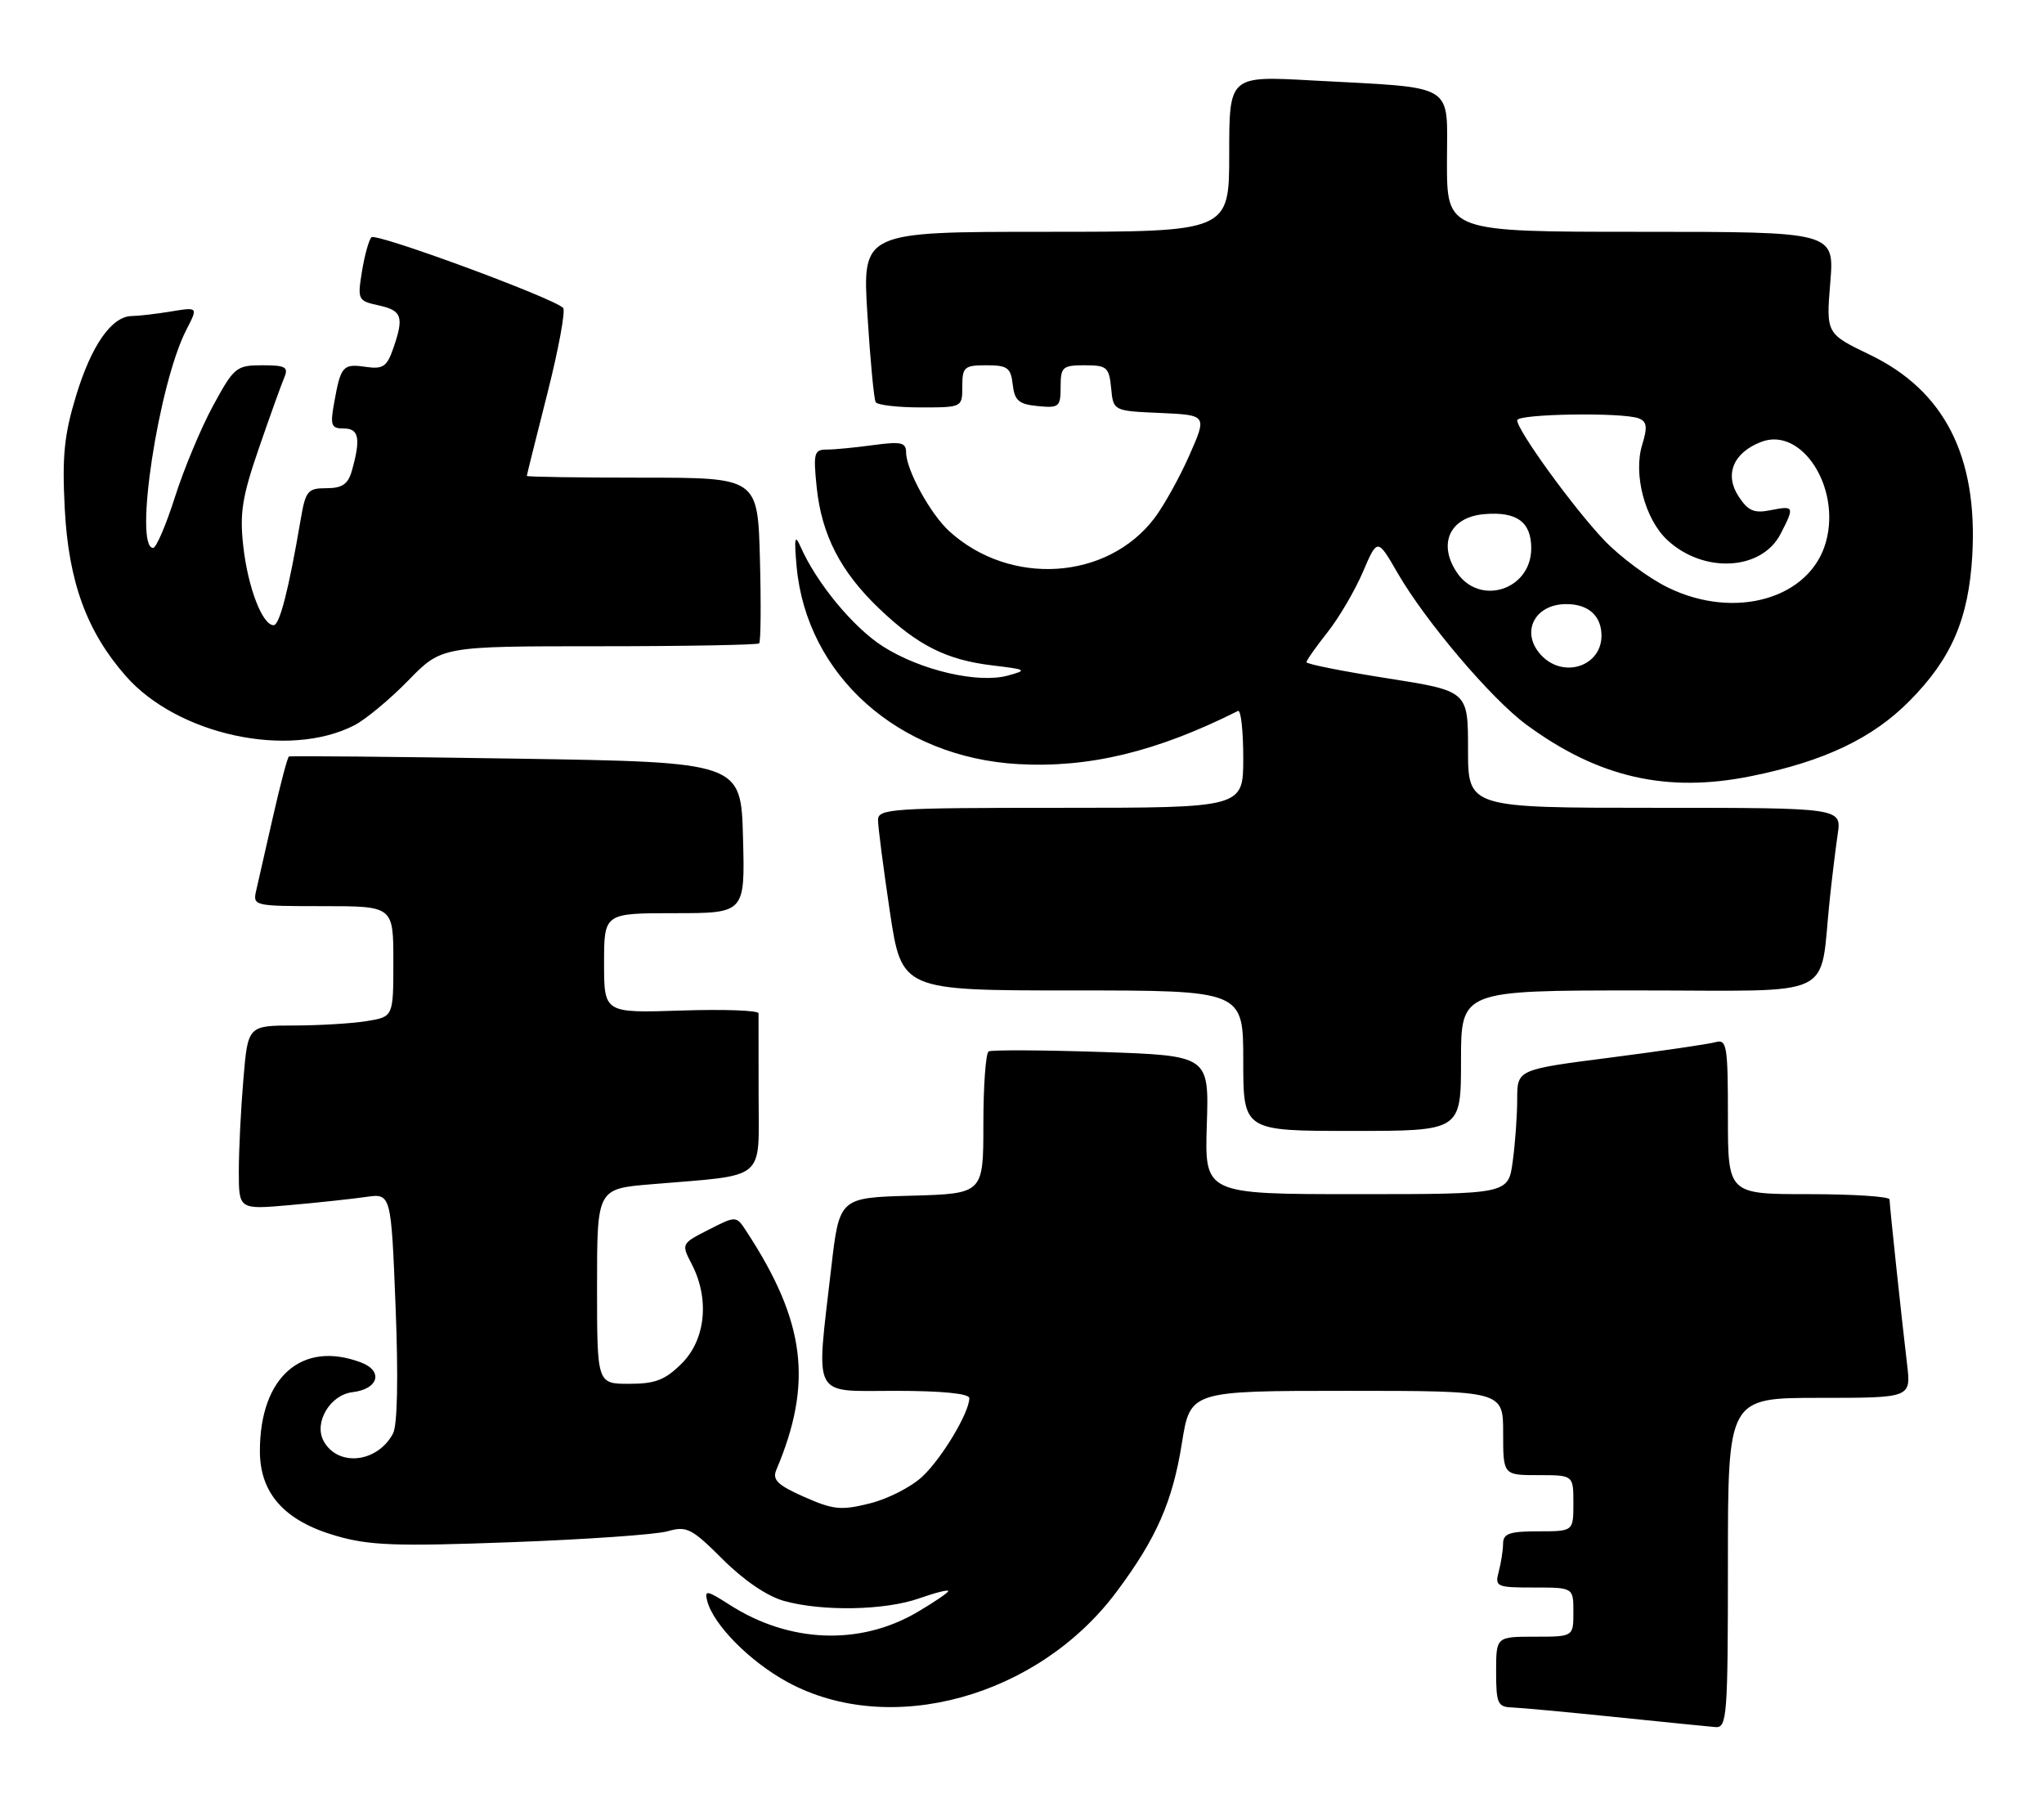 <?xml version="1.0" encoding="UTF-8" standalone="no"?>
<!DOCTYPE svg PUBLIC "-//W3C//DTD SVG 1.1//EN" "http://www.w3.org/Graphics/SVG/1.1/DTD/svg11.dtd" >
<svg xmlns="http://www.w3.org/2000/svg" xmlns:xlink="http://www.w3.org/1999/xlink" version="1.1" viewBox="0 0 291 256">
 <g >
 <path fill="currentColor"
d=" M 246.00 222.50 C 246.00 199.00 246.00 199.00 259.03 199.00 C 272.07 199.00 272.07 199.00 271.51 194.25 C 270.69 187.35 269.02 171.63 269.01 170.75 C 269.00 170.34 263.82 170.00 257.50 170.00 C 246.00 170.00 246.00 170.00 246.00 158.93 C 246.00 148.87 245.84 147.91 244.25 148.36 C 243.29 148.63 236.54 149.62 229.25 150.56 C 216.00 152.26 216.00 152.26 216.00 156.49 C 216.00 158.82 215.71 162.81 215.36 165.36 C 214.73 170.00 214.73 170.00 193.11 170.00 C 171.50 170.00 171.50 170.00 171.81 160.14 C 172.13 150.28 172.13 150.28 156.81 149.76 C 148.39 149.48 141.16 149.45 140.75 149.68 C 140.34 149.92 140.00 154.58 140.00 160.02 C 140.00 169.93 140.00 169.93 129.75 170.22 C 119.50 170.50 119.50 170.50 118.34 180.50 C 116.16 199.41 115.42 198.00 127.50 198.00 C 134.10 198.00 138.00 198.39 138.00 199.04 C 138.00 201.08 134.14 207.54 131.34 210.18 C 129.78 211.66 126.41 213.39 123.85 214.02 C 119.76 215.05 118.65 214.94 114.49 213.10 C 110.70 211.42 109.93 210.67 110.52 209.26 C 115.77 196.87 114.68 188.14 106.26 175.28 C 104.81 173.06 104.81 173.06 100.89 175.06 C 96.99 177.04 96.98 177.07 98.49 179.98 C 101.04 184.91 100.46 190.69 97.08 194.08 C 94.70 196.46 93.30 197.00 89.58 197.00 C 85.00 197.00 85.00 197.00 85.00 183.12 C 85.00 169.23 85.00 169.23 92.75 168.59 C 109.36 167.19 108.00 168.32 108.00 155.91 C 108.00 149.91 108.00 144.66 107.99 144.25 C 107.98 143.84 103.03 143.66 96.99 143.86 C 86.00 144.22 86.00 144.22 86.00 137.11 C 86.00 130.00 86.00 130.00 96.03 130.00 C 106.07 130.00 106.07 130.00 105.78 119.25 C 105.50 108.50 105.50 108.50 73.50 108.00 C 55.90 107.72 41.34 107.59 41.13 107.70 C 40.93 107.81 39.92 111.63 38.88 116.20 C 37.85 120.76 36.76 125.51 36.48 126.75 C 35.97 128.97 36.10 129.00 45.98 129.00 C 56.00 129.00 56.00 129.00 56.00 136.87 C 56.00 144.74 56.00 144.74 52.25 145.36 C 50.19 145.70 45.53 145.98 41.90 145.99 C 35.29 146.00 35.29 146.00 34.65 153.65 C 34.29 157.86 34.00 163.75 34.00 166.75 C 34.00 172.20 34.00 172.20 41.25 171.56 C 45.24 171.21 50.12 170.68 52.09 170.40 C 55.68 169.88 55.68 169.88 56.32 186.05 C 56.72 196.18 56.58 202.91 55.95 204.08 C 53.72 208.27 48.07 208.86 46.06 205.12 C 44.66 202.50 47.00 198.56 50.19 198.19 C 53.87 197.76 54.62 195.19 51.42 193.97 C 43.00 190.77 37.00 196.01 37.00 206.57 C 37.00 212.60 40.50 216.51 47.80 218.63 C 52.58 220.02 56.34 220.16 72.75 219.55 C 83.38 219.16 93.41 218.46 95.05 217.99 C 97.77 217.21 98.47 217.57 102.89 221.98 C 105.87 224.96 109.23 227.25 111.62 227.91 C 117.09 229.43 126.01 229.26 130.87 227.54 C 133.14 226.74 135.00 226.27 135.00 226.50 C 135.00 226.73 133.00 228.09 130.55 229.53 C 122.39 234.30 112.34 233.90 103.86 228.45 C 100.63 226.38 100.27 226.32 100.69 227.93 C 101.58 231.31 106.76 236.55 112.11 239.46 C 126.69 247.40 147.76 241.62 158.96 226.61 C 164.64 219.01 166.94 213.76 168.26 205.47 C 169.45 198.00 169.45 198.00 191.73 198.00 C 214.00 198.00 214.00 198.00 214.00 204.00 C 214.00 210.00 214.00 210.00 219.00 210.00 C 224.00 210.00 224.00 210.00 224.00 214.00 C 224.00 218.00 224.00 218.00 219.00 218.00 C 214.91 218.00 214.00 218.32 213.99 219.75 C 213.98 220.71 213.70 222.51 213.37 223.75 C 212.80 225.89 213.05 226.00 218.38 226.00 C 224.00 226.00 224.00 226.00 224.00 229.50 C 224.00 233.00 224.00 233.00 218.50 233.00 C 213.00 233.00 213.00 233.00 213.00 238.00 C 213.00 242.50 213.23 243.01 215.25 243.07 C 216.49 243.12 223.12 243.73 230.00 244.44 C 236.88 245.15 243.29 245.79 244.25 245.87 C 245.87 245.99 246.00 244.26 246.00 222.50 Z  M 208.00 151.00 C 208.00 141.00 208.00 141.00 233.41 141.00 C 262.02 141.00 258.97 142.46 260.50 128.00 C 260.82 124.97 261.33 120.81 261.63 118.75 C 262.18 115.00 262.18 115.00 235.59 115.00 C 209.00 115.00 209.00 115.00 209.00 106.68 C 209.00 98.37 209.00 98.37 197.50 96.56 C 191.18 95.57 186.00 94.54 186.00 94.27 C 186.00 94.01 187.34 92.10 188.98 90.03 C 190.62 87.96 192.89 84.09 194.03 81.43 C 196.10 76.60 196.10 76.60 198.96 81.55 C 202.96 88.47 212.29 99.46 217.29 103.15 C 227.52 110.69 237.30 112.93 249.32 110.49 C 259.67 108.40 266.59 105.11 271.85 99.79 C 277.83 93.76 280.27 88.10 280.79 79.07 C 281.59 64.98 276.83 55.62 266.24 50.52 C 259.98 47.50 259.98 47.50 260.57 40.25 C 261.17 33.00 261.17 33.00 233.59 33.00 C 206.00 33.00 206.00 33.00 206.00 23.09 C 206.00 11.61 207.63 12.59 186.75 11.45 C 175.00 10.80 175.00 10.80 175.00 21.90 C 175.00 33.00 175.00 33.00 148.88 33.00 C 122.76 33.00 122.76 33.00 123.49 44.75 C 123.89 51.21 124.42 56.84 124.67 57.25 C 124.91 57.66 127.79 58.00 131.06 58.00 C 136.99 58.00 137.00 58.00 137.00 55.00 C 137.00 52.25 137.29 52.00 140.43 52.00 C 143.44 52.00 143.91 52.35 144.18 54.75 C 144.45 57.04 145.04 57.55 147.75 57.81 C 150.78 58.11 151.00 57.92 151.00 55.06 C 151.00 52.24 151.27 52.00 154.44 52.00 C 157.58 52.00 157.90 52.27 158.19 55.25 C 158.50 58.50 158.50 58.50 165.18 58.79 C 171.85 59.09 171.85 59.09 169.34 64.79 C 167.96 67.93 165.71 71.97 164.36 73.76 C 157.64 82.62 143.81 83.50 135.15 75.63 C 132.46 73.18 129.00 66.87 129.00 64.40 C 129.00 62.99 128.29 62.83 124.36 63.36 C 121.81 63.71 118.82 64.00 117.72 64.00 C 115.90 64.00 115.77 64.48 116.27 69.37 C 116.98 76.16 119.66 81.38 125.17 86.64 C 130.66 91.89 134.76 93.95 141.30 94.73 C 146.18 95.31 146.32 95.40 143.50 96.17 C 139.26 97.34 131.09 95.44 125.74 92.05 C 121.50 89.36 116.25 83.01 113.96 77.80 C 113.16 75.99 113.05 76.59 113.41 80.63 C 114.82 96.14 127.92 107.83 144.98 108.78 C 155.08 109.34 164.70 107.01 176.25 101.21 C 176.66 101.00 177.00 104.02 177.00 107.92 C 177.00 115.00 177.00 115.00 151.00 115.00 C 126.99 115.00 125.00 115.13 125.00 116.73 C 125.00 117.69 125.76 123.54 126.68 129.73 C 128.37 141.00 128.37 141.00 152.68 141.00 C 177.00 141.00 177.00 141.00 177.00 151.00 C 177.00 161.00 177.00 161.00 192.50 161.00 C 208.00 161.00 208.00 161.00 208.00 151.00 Z  M 50.43 103.26 C 52.04 102.44 55.50 99.56 58.12 96.88 C 62.87 92.00 62.87 92.00 85.27 92.00 C 97.59 92.00 107.85 91.81 108.08 91.59 C 108.31 91.36 108.36 85.96 108.19 79.59 C 107.88 68.00 107.88 68.00 91.44 68.00 C 82.40 68.00 75.00 67.89 75.00 67.75 C 75.01 67.61 76.32 62.33 77.93 56.00 C 79.53 49.67 80.54 44.20 80.17 43.83 C 78.72 42.39 53.50 33.10 52.88 33.78 C 52.51 34.17 51.90 36.37 51.53 38.65 C 50.88 42.68 50.95 42.83 53.93 43.48 C 57.25 44.21 57.55 45.12 55.96 49.67 C 55.08 52.20 54.50 52.58 52.08 52.23 C 48.83 51.75 48.51 52.10 47.59 57.25 C 46.98 60.58 47.14 61.00 48.95 61.00 C 51.11 61.00 51.38 62.44 50.10 67.00 C 49.55 68.93 48.73 69.50 46.48 69.50 C 43.80 69.50 43.50 69.87 42.80 74.00 C 41.09 84.02 39.81 89.00 38.95 89.00 C 37.36 89.00 35.30 83.66 34.64 77.80 C 34.10 73.06 34.47 70.73 36.86 63.80 C 38.43 59.24 40.06 54.71 40.47 53.75 C 41.10 52.26 40.65 52.00 37.34 52.00 C 33.65 52.00 33.31 52.28 30.34 57.75 C 28.62 60.91 26.18 66.76 24.91 70.75 C 23.64 74.74 22.24 78.00 21.80 78.00 C 19.01 78.00 22.58 54.57 26.55 46.91 C 28.20 43.71 28.20 43.71 24.35 44.34 C 22.23 44.69 19.73 44.98 18.79 44.99 C 15.91 45.01 13.02 49.13 10.83 56.34 C 9.13 61.92 8.83 64.97 9.22 72.45 C 9.76 82.82 12.35 89.91 17.90 96.23 C 25.28 104.63 41.08 108.05 50.43 103.26 Z  M 219.57 93.43 C 216.37 90.23 218.33 86.00 223.00 86.00 C 226.14 86.00 228.00 87.67 228.00 90.50 C 228.00 94.78 222.75 96.60 219.57 93.43 Z  M 237.50 83.66 C 234.75 82.33 230.63 79.27 228.35 76.87 C 223.99 72.28 216.00 61.26 216.00 59.83 C 216.00 58.91 230.99 58.67 233.31 59.56 C 234.47 60.01 234.57 60.79 233.79 63.34 C 232.51 67.51 234.18 73.88 237.33 76.84 C 242.48 81.68 250.78 81.26 253.49 76.02 C 255.51 72.11 255.45 71.96 252.09 72.63 C 249.73 73.10 248.87 72.74 247.52 70.67 C 245.47 67.54 246.77 64.42 250.76 62.90 C 256.47 60.73 262.07 69.32 259.98 77.06 C 257.80 85.18 247.09 88.33 237.50 83.66 Z  M 207.36 81.42 C 204.67 77.32 206.47 73.59 211.34 73.19 C 215.94 72.80 218.00 74.31 218.00 78.05 C 218.00 84.01 210.59 86.36 207.36 81.42 Z "/>
</g>
</svg>